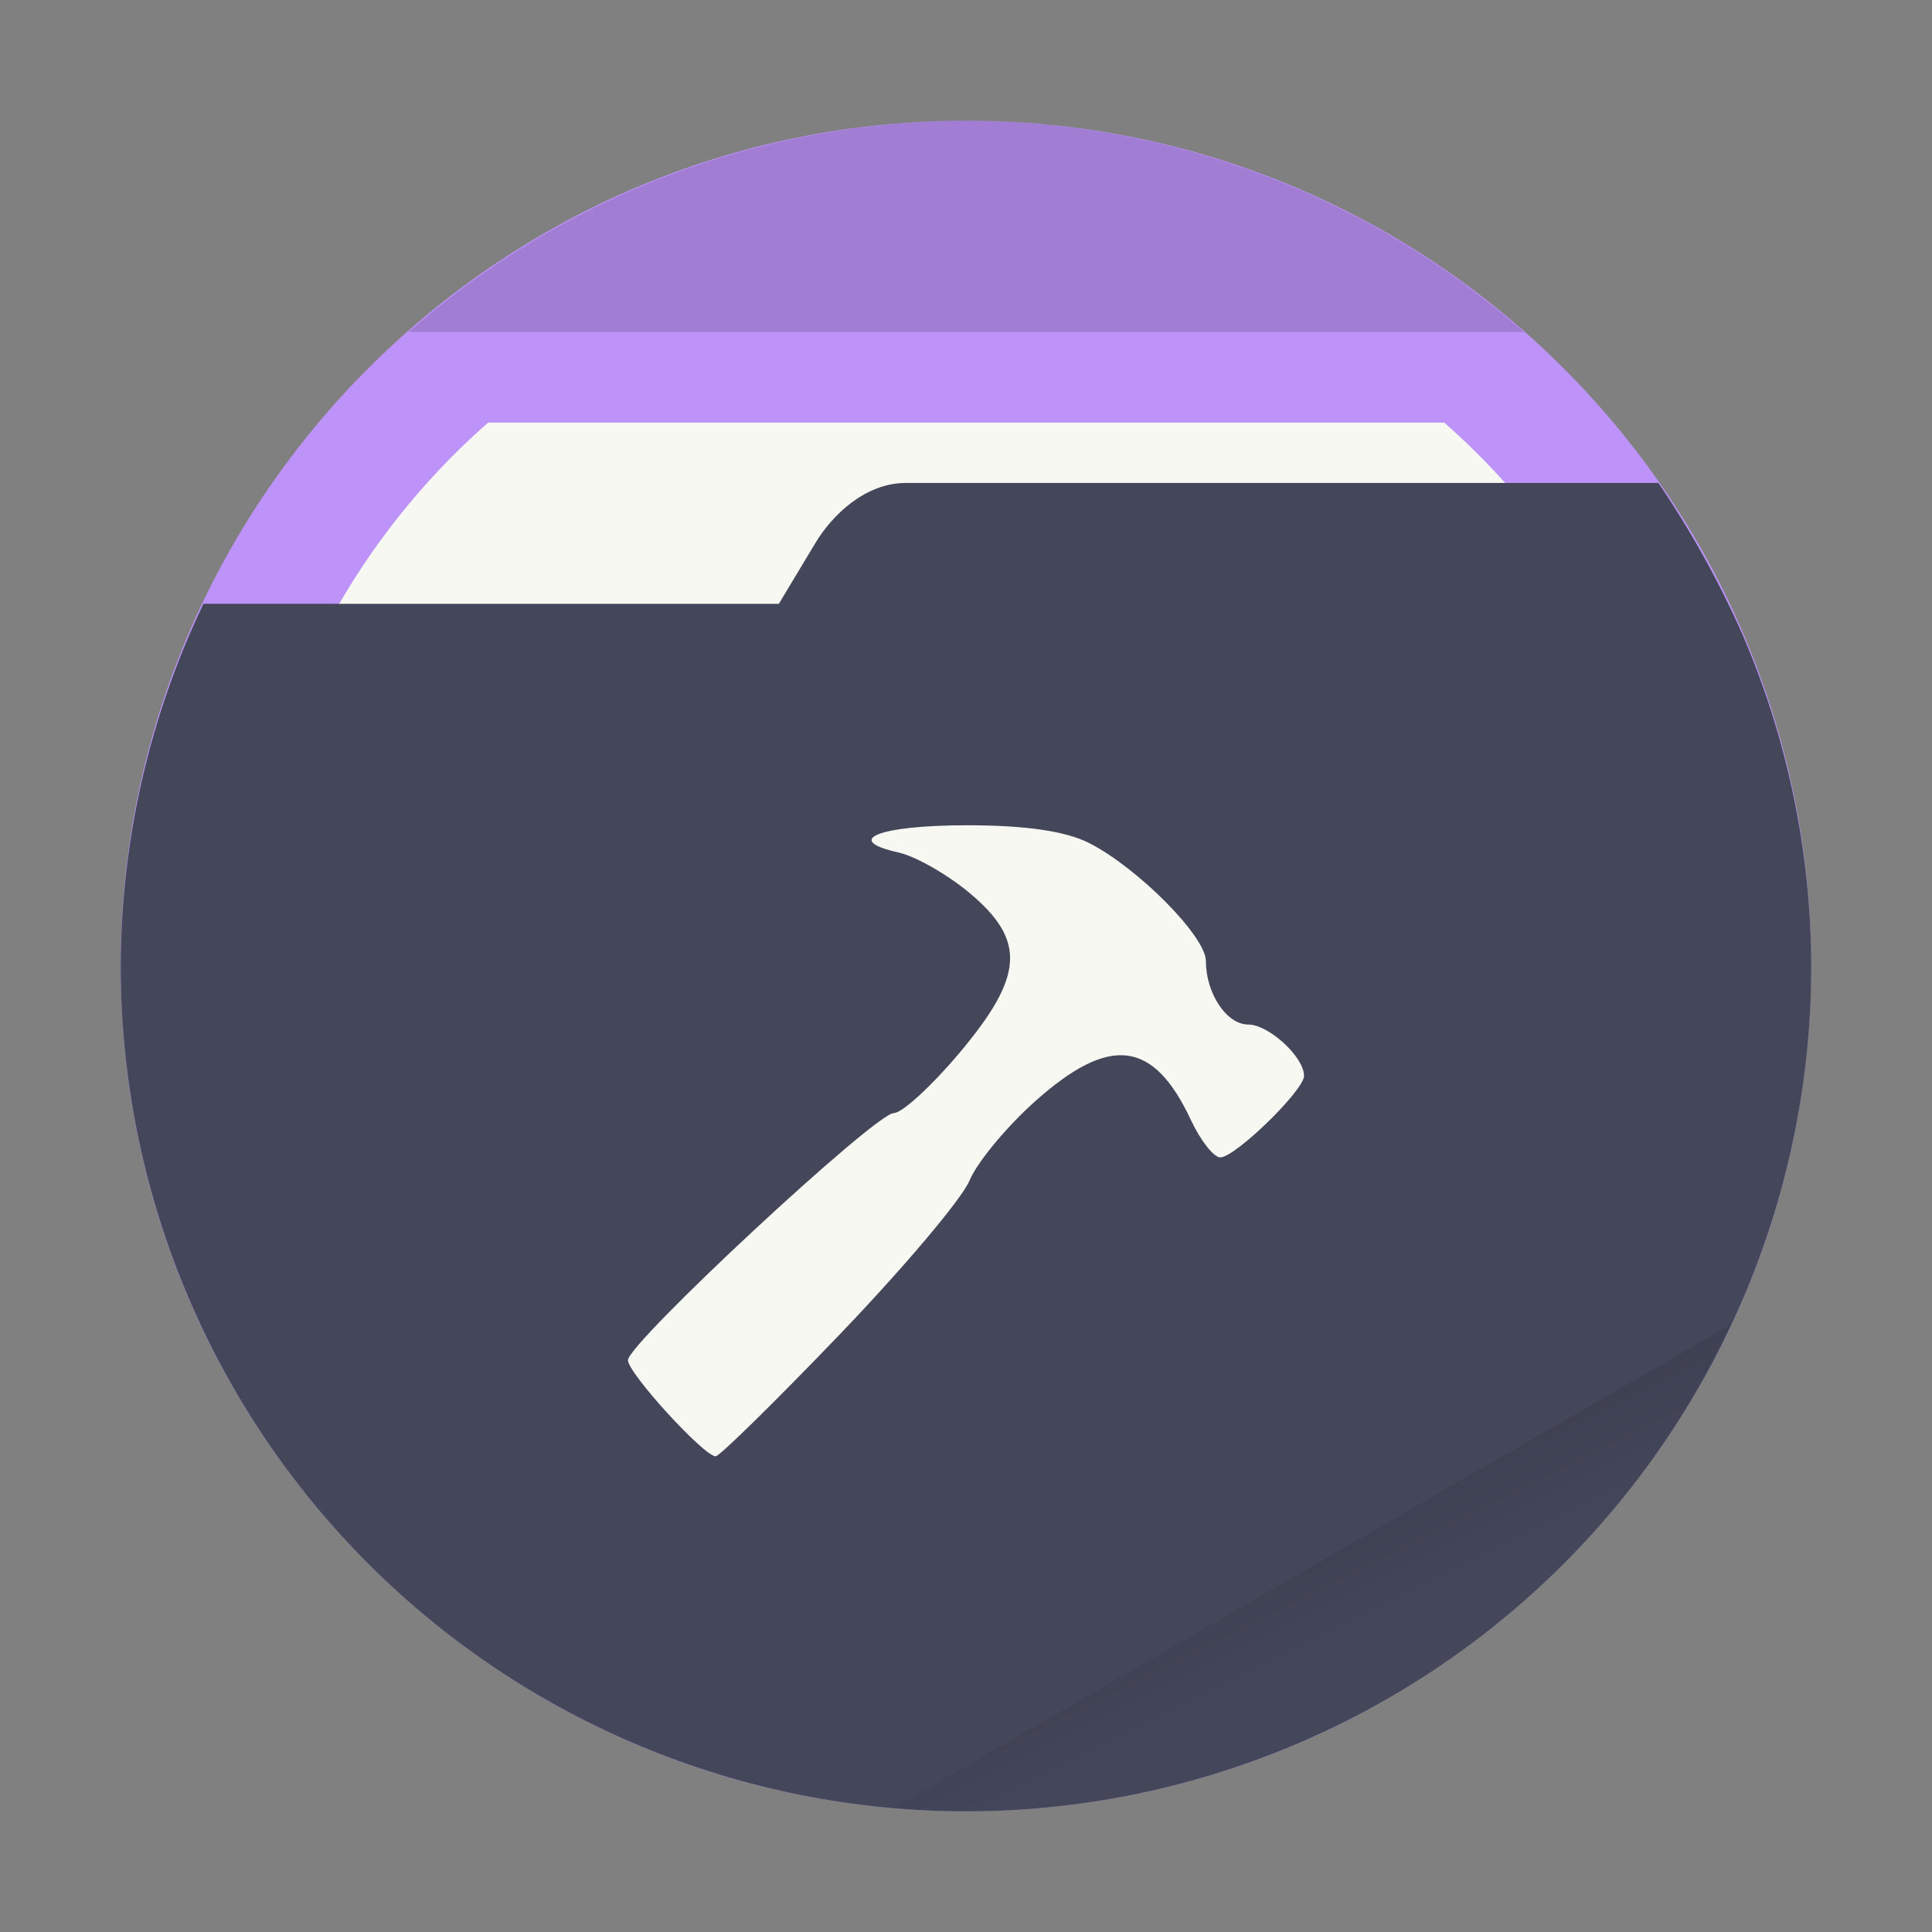 <svg width="64" height="64" viewBox="0 0 64 64" fill="none" xmlns="http://www.w3.org/2000/svg">
<rect x="0" y="0" width="64" height="64" fill="#808080" stroke="none"/>
<path d="M31.998 59.997C47.462 59.997 59.997 47.462 59.997 31.998C59.997 16.535 47.462 3.999 31.998 3.999C16.535 3.999 3.999 16.535 3.999 31.998C3.999 47.462 16.535 59.997 31.998 59.997Z" fill="#BD93F9"/>
<path d="M16.17 14C13.608 16.248 11.555 19.016 10.146 22.12C8.737 25.224 8.006 28.592 8 32C8 38.365 10.529 44.47 15.03 48.971C19.53 53.472 25.635 56 32 56C38.365 56 44.47 53.472 48.971 48.971C53.472 44.47 56 38.365 56 32C55.996 28.593 55.267 25.225 53.86 22.122C52.453 19.018 50.402 16.249 47.842 14H16.17Z" fill="#F8F8F2"/>
<path d="M29.999 15.999C28.676 15.999 27.568 17.05 27.002 18.002L25.8 20.002H6.739C4.947 23.749 4.011 27.848 3.999 32.002C3.999 39.428 6.949 46.55 12.2 51.802C17.451 57.053 24.574 60.003 32 60.003C39.426 60.003 46.549 57.053 51.8 51.802C57.051 46.55 60.001 39.428 60.001 32.002C59.99 28.202 59.206 24.445 57.696 20.958C56.924 19.227 56 17.568 54.937 15.999H29.999Z" fill="#44475A"/>
<path opacity="0.15" d="M32 4C25.199 4.013 18.634 6.501 13.533 11H50.484C45.379 6.497 38.808 4.009 32 4Z" fill="black"/>
<path opacity="0.1" d="M57.312 43.891L29.619 59.881C30.41 59.955 31.204 59.995 31.999 60.001C37.312 59.994 42.514 58.476 46.996 55.623C51.478 52.771 55.056 48.702 57.312 43.891Z" fill="url(#paint0_linear_2_67)"/>
<path d="M27.801 44.221C29.925 42.009 31.866 39.711 32.114 39.112C32.361 38.514 33.338 37.331 34.285 36.486C36.764 34.271 38.209 34.445 39.453 37.107C39.77 37.785 40.207 38.34 40.423 38.34C40.918 38.34 43.198 36.12 43.198 35.638C43.198 35.014 42.028 33.939 41.349 33.939C40.633 33.939 39.947 32.911 39.947 31.837C39.947 31.024 37.707 28.759 36.082 27.928C35.307 27.533 33.973 27.338 32.04 27.338C29.115 27.338 27.893 27.823 29.765 28.24C30.327 28.365 31.385 28.968 32.117 29.58C33.998 31.155 33.922 32.338 31.775 34.889C30.857 35.98 29.881 36.873 29.606 36.873C28.997 36.873 20.802 44.493 20.802 45.058C20.802 45.485 23.317 48.242 23.708 48.242C23.835 48.242 25.677 46.433 27.801 44.221H27.801Z" fill="#F8F8F2"/>
<defs>
<linearGradient id="paint0_linear_2_67" x1="42" y1="51" x2="44" y2="55" gradientUnits="userSpaceOnUse">
<stop/>
<stop offset="1" stop-opacity="0"/>
</linearGradient>
</defs>
</svg>
